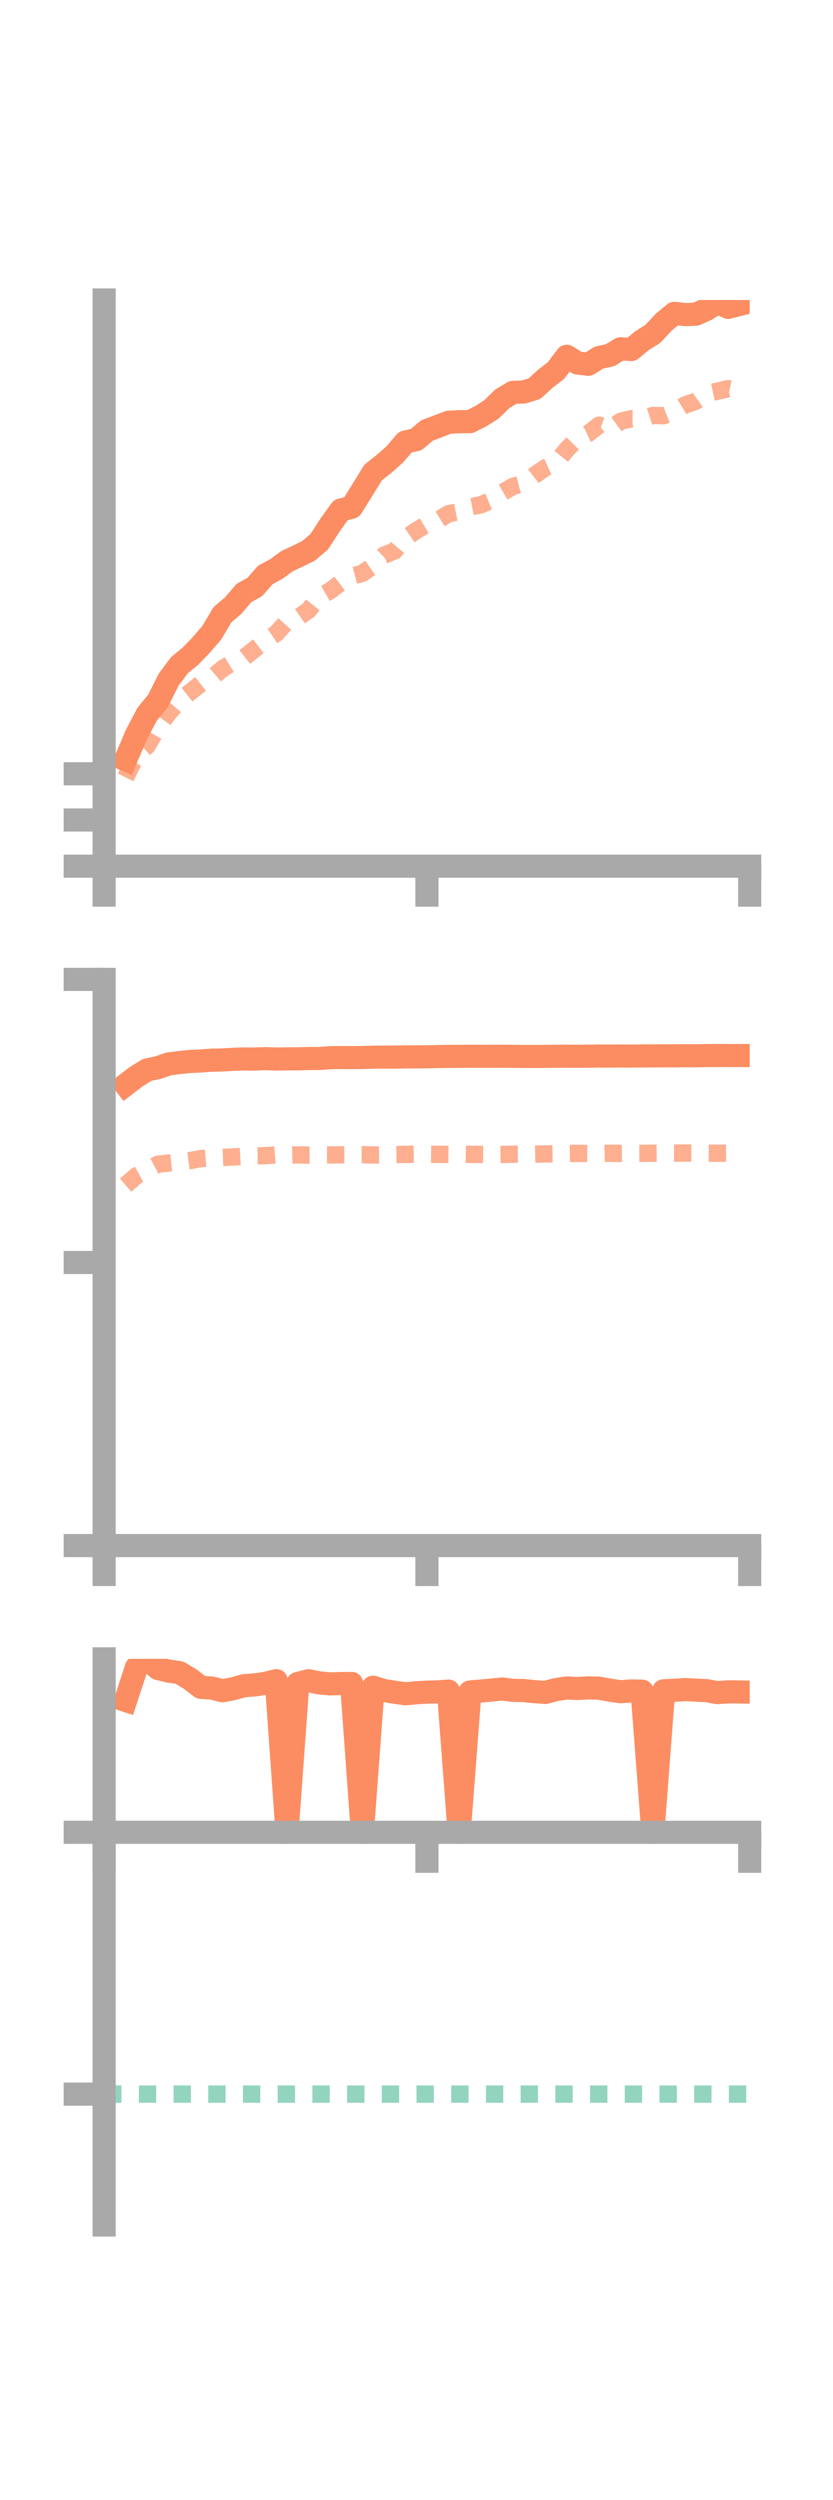 <?xml version="1.0" encoding="utf-8" standalone="no"?>
<!DOCTYPE svg PUBLIC "-//W3C//DTD SVG 1.1//EN"
  "http://www.w3.org/Graphics/SVG/1.1/DTD/svg11.dtd">
<!-- Created with matplotlib (https://matplotlib.org/) -->
<svg height="216pt" version="1.1" viewBox="0 0 72 216" width="72pt" xmlns="http://www.w3.org/2000/svg" xmlns:xlink="http://www.w3.org/1999/xlink">
 <defs>
  <style type="text/css">*{stroke-linecap:butt;stroke-linejoin:round;}</style>
 </defs>
 <g id="figure_1">
  <g id="patch_1">
   <path d="M 0 216 
L 72 216 
L 72 0 
L 0 0 
z
" style="fill:none;"/>
  </g>
  <g id="axes_1">
   <g id="patch_2">
    <path d="M 9 74.838 
L 64.8 74.838 
L 64.8 25.92 
L 9 25.92 
z
" style="fill:none;"/>
   </g>
   <g id="matplotlib.axis_1">
    <g id="xtick_1">
     <g id="line2d_1">
      <defs>
       <path d="M 0 0 
L 0 3.5 
" id="m73c586c9ac" style="stroke:#a9a9a9;stroke-width:2;"/>
      </defs>
      <g>
       <use style="fill:#a9a9a9;stroke:#a9a9a9;stroke-width:2;" x="9" xlink:href="#m73c586c9ac" y="74.838"/>
      </g>
     </g>
    </g>
    <g id="xtick_2">
     <g id="line2d_2">
      <g>
       <use style="fill:#a9a9a9;stroke:#a9a9a9;stroke-width:2;" x="36.9" xlink:href="#m73c586c9ac" y="74.838"/>
      </g>
     </g>
    </g>
    <g id="xtick_3">
     <g id="line2d_3">
      <g>
       <use style="fill:#a9a9a9;stroke:#a9a9a9;stroke-width:2;" x="64.8" xlink:href="#m73c586c9ac" y="74.838"/>
      </g>
     </g>
    </g>
   </g>
   <g id="matplotlib.axis_2">
    <g id="ytick_1">
     <g id="line2d_4">
      <defs>
       <path d="M 0 0 
L -3.5 0 
" id="mad87a224f5" style="stroke:#a9a9a9;stroke-width:2;"/>
      </defs>
      <g>
       <use style="fill:#a9a9a9;stroke:#a9a9a9;stroke-width:2;" x="9" xlink:href="#mad87a224f5" y="74.838"/>
      </g>
     </g>
    </g>
    <g id="ytick_2">
     <g id="line2d_5">
      <g>
       <use style="fill:#a9a9a9;stroke:#a9a9a9;stroke-width:2;" x="9" xlink:href="#mad87a224f5" y="70.847"/>
      </g>
     </g>
    </g>
    <g id="ytick_3">
     <g id="line2d_6">
      <g>
       <use style="fill:#a9a9a9;stroke:#a9a9a9;stroke-width:2;" x="9" xlink:href="#mad87a224f5" y="66.855"/>
      </g>
     </g>
    </g>
   </g>
   <g id="line2d_7">
    <path clip-path="url(#p6b9bf2195b)" d="M 10.86 65.645 
L 11.79 63.471 
L 12.72 61.704 
L 13.65 60.569 
L 14.58 58.719 
L 15.51 57.47 
L 16.44 56.714 
L 17.37 55.749 
L 18.3 54.676 
L 19.23 53.106 
L 20.16 52.319 
L 21.09 51.229 
L 22.02 50.72 
L 22.95 49.663 
L 23.88 49.168 
L 24.81 48.483 
L 25.74 48.05 
L 26.67 47.593 
L 27.6 46.801 
L 28.53 45.359 
L 29.46 44.066 
L 30.39 43.831 
L 31.32 42.343 
L 32.25 40.823 
L 33.18 40.096 
L 34.11 39.273 
L 35.04 38.191 
L 35.97 37.985 
L 36.9 37.196 
L 37.83 36.847 
L 38.76 36.487 
L 39.69 36.435 
L 40.62 36.431 
L 41.55 35.964 
L 42.48 35.376 
L 43.41 34.459 
L 44.34 33.9 
L 45.27 33.868 
L 46.2 33.579 
L 47.13 32.729 
L 48.06 32.009 
L 48.99 30.785 
L 49.92 31.365 
L 50.85 31.475 
L 51.78 30.893 
L 52.71 30.697 
L 53.64 30.135 
L 54.57 30.199 
L 55.5 29.429 
L 56.43 28.846 
L 57.36 27.844 
L 58.29 27.074 
L 59.22 27.182 
L 60.15 27.148 
L 61.08 26.724 
L 62.01 26.12 
L 62.94 26.556 
L 63.87 26.321 
" style="fill:none;stroke:#fc8d62;stroke-linecap:square;stroke-width:2;"/>
   </g>
   <g id="line2d_8">
    <path clip-path="url(#p6b9bf2195b)" d="M 10.86 67.166 
L 11.79 65.288 
L 12.72 64.447 
L 13.65 62.861 
L 14.58 61.605 
L 15.51 60.536 
L 16.44 59.798 
L 17.37 59.066 
L 18.3 58.578 
L 19.23 57.782 
L 20.16 57.213 
L 21.09 56.82 
L 22.02 56.08 
L 22.95 55.36 
L 23.88 54.728 
L 24.81 53.696 
L 25.74 53.373 
L 26.67 52.724 
L 27.6 51.57 
L 28.53 51.044 
L 29.46 50.343 
L 30.39 49.79 
L 31.32 49.533 
L 32.25 48.889 
L 33.18 47.975 
L 34.11 47.598 
L 35.04 46.488 
L 35.97 45.852 
L 36.9 45.294 
L 37.83 44.961 
L 38.76 44.386 
L 39.69 44.208 
L 40.62 43.795 
L 41.55 43.621 
L 42.48 43.231 
L 43.41 42.563 
L 44.34 42.021 
L 45.27 41.775 
L 46.2 41.063 
L 47.13 40.423 
L 48.06 39.999 
L 48.99 38.832 
L 49.92 37.898 
L 50.85 37.457 
L 51.78 36.733 
L 52.71 37.081 
L 53.64 36.402 
L 54.57 36.179 
L 55.5 36.191 
L 56.43 35.894 
L 57.36 35.918 
L 58.29 35.553 
L 59.22 34.988 
L 60.15 34.666 
L 61.08 33.995 
L 62.01 33.803 
L 62.94 33.579 
L 63.87 33.771 
" style="fill:none;stroke:#fc8d62;stroke-dasharray:1.5,1.5;stroke-dashoffset:0;stroke-opacity:0.7;stroke-width:1.5;"/>
   </g>
   <g id="patch_3">
    <path d="M 9 74.838 
L 9 25.92 
" style="fill:none;stroke:#a9a9a9;stroke-linecap:square;stroke-linejoin:miter;stroke-width:2;"/>
   </g>
   <g id="patch_4">
    <path d="M 64.8 74.838 
L 64.8 25.92 
" style="fill:none;"/>
   </g>
   <g id="patch_5">
    <path d="M 9 74.838 
L 64.8 74.838 
" style="fill:none;stroke:#a9a9a9;stroke-linecap:square;stroke-linejoin:miter;stroke-width:2;"/>
   </g>
   <g id="patch_6">
    <path d="M 9 25.92 
L 64.8 25.92 
" style="fill:none;"/>
   </g>
  </g>
  <g id="axes_2">
   <g id="patch_7">
    <path d="M 9 133.539 
L 64.8 133.539 
L 64.8 84.621 
L 9 84.621 
z
" style="fill:none;"/>
   </g>
   <g id="matplotlib.axis_3">
    <g id="xtick_4">
     <g id="line2d_9">
      <g>
       <use style="fill:#a9a9a9;stroke:#a9a9a9;stroke-width:2;" x="9" xlink:href="#m73c586c9ac" y="133.539"/>
      </g>
     </g>
    </g>
    <g id="xtick_5">
     <g id="line2d_10">
      <g>
       <use style="fill:#a9a9a9;stroke:#a9a9a9;stroke-width:2;" x="36.9" xlink:href="#m73c586c9ac" y="133.539"/>
      </g>
     </g>
    </g>
    <g id="xtick_6">
     <g id="line2d_11">
      <g>
       <use style="fill:#a9a9a9;stroke:#a9a9a9;stroke-width:2;" x="64.8" xlink:href="#m73c586c9ac" y="133.539"/>
      </g>
     </g>
    </g>
   </g>
   <g id="matplotlib.axis_4">
    <g id="ytick_4">
     <g id="line2d_12">
      <g>
       <use style="fill:#a9a9a9;stroke:#a9a9a9;stroke-width:2;" x="9" xlink:href="#mad87a224f5" y="133.539"/>
      </g>
     </g>
    </g>
    <g id="ytick_5">
     <g id="line2d_13">
      <g>
       <use style="fill:#a9a9a9;stroke:#a9a9a9;stroke-width:2;" x="9" xlink:href="#mad87a224f5" y="109.08"/>
      </g>
     </g>
    </g>
    <g id="ytick_6">
     <g id="line2d_14">
      <g>
       <use style="fill:#a9a9a9;stroke:#a9a9a9;stroke-width:2;" x="9" xlink:href="#mad87a224f5" y="84.621"/>
      </g>
     </g>
    </g>
   </g>
   <g id="line2d_15">
    <path clip-path="url(#pb183d82388)" d="M 10.86 93.725 
L 11.79 93.011 
L 12.72 92.443 
L 13.65 92.243 
L 14.58 91.927 
L 15.51 91.802 
L 16.44 91.71 
L 17.37 91.669 
L 18.3 91.597 
L 19.23 91.582 
L 20.16 91.524 
L 21.09 91.493 
L 22.02 91.504 
L 22.95 91.465 
L 23.88 91.502 
L 24.81 91.484 
L 25.74 91.481 
L 26.67 91.458 
L 27.6 91.453 
L 28.53 91.384 
L 29.46 91.372 
L 30.39 91.38 
L 31.32 91.367 
L 32.25 91.343 
L 33.18 91.333 
L 34.11 91.335 
L 35.04 91.315 
L 35.97 91.312 
L 36.9 91.308 
L 37.83 91.289 
L 38.76 91.273 
L 39.69 91.272 
L 40.62 91.26 
L 41.55 91.267 
L 42.48 91.264 
L 43.41 91.26 
L 44.34 91.268 
L 45.27 91.277 
L 46.2 91.275 
L 47.13 91.274 
L 48.06 91.265 
L 48.99 91.256 
L 49.92 91.263 
L 50.85 91.254 
L 51.78 91.239 
L 52.71 91.244 
L 53.64 91.237 
L 54.57 91.242 
L 55.5 91.237 
L 56.43 91.231 
L 57.36 91.226 
L 58.29 91.224 
L 59.22 91.215 
L 60.15 91.221 
L 61.08 91.203 
L 62.01 91.194 
L 62.94 91.196 
L 63.87 91.197 
" style="fill:none;stroke:#fc8d62;stroke-linecap:square;stroke-width:2;"/>
   </g>
   <g id="line2d_16">
    <path clip-path="url(#pb183d82388)" d="M 10.86 102.399 
L 11.79 101.588 
L 12.72 101.08 
L 13.65 100.59 
L 14.58 100.487 
L 15.51 100.396 
L 16.44 100.271 
L 17.37 100.103 
L 18.3 100.019 
L 19.23 100.002 
L 20.16 99.962 
L 21.09 99.904 
L 22.02 99.869 
L 22.95 99.852 
L 23.88 99.777 
L 24.81 99.802 
L 25.74 99.781 
L 26.67 99.798 
L 27.6 99.788 
L 28.53 99.785 
L 29.46 99.776 
L 30.39 99.77 
L 31.32 99.764 
L 32.25 99.791 
L 33.18 99.783 
L 34.11 99.757 
L 35.04 99.739 
L 35.97 99.727 
L 36.9 99.719 
L 37.83 99.736 
L 38.76 99.745 
L 39.69 99.717 
L 40.62 99.734 
L 41.55 99.747 
L 42.48 99.752 
L 43.41 99.746 
L 44.34 99.723 
L 45.27 99.718 
L 46.2 99.72 
L 47.13 99.699 
L 48.06 99.686 
L 48.99 99.667 
L 49.92 99.65 
L 50.85 99.666 
L 51.78 99.663 
L 52.71 99.642 
L 53.64 99.66 
L 54.57 99.657 
L 55.5 99.653 
L 56.43 99.638 
L 57.36 99.627 
L 58.29 99.627 
L 59.22 99.626 
L 60.15 99.634 
L 61.08 99.634 
L 62.01 99.64 
L 62.94 99.636 
L 63.87 99.641 
" style="fill:none;stroke:#fc8d62;stroke-dasharray:1.5,1.5;stroke-dashoffset:0;stroke-opacity:0.7;stroke-width:1.5;"/>
   </g>
   <g id="patch_8">
    <path d="M 9 133.539 
L 9 84.621 
" style="fill:none;stroke:#a9a9a9;stroke-linecap:square;stroke-linejoin:miter;stroke-width:2;"/>
   </g>
   <g id="patch_9">
    <path d="M 64.8 133.539 
L 64.8 84.621 
" style="fill:none;"/>
   </g>
   <g id="patch_10">
    <path d="M 9 133.539 
L 64.8 133.539 
" style="fill:none;stroke:#a9a9a9;stroke-linecap:square;stroke-linejoin:miter;stroke-width:2;"/>
   </g>
   <g id="patch_11">
    <path d="M 9 84.621 
L 64.8 84.621 
" style="fill:none;"/>
   </g>
  </g>
  <g id="axes_3">
   <g id="patch_12">
    <path d="M 9 192.24 
L 64.8 192.24 
L 64.8 143.322 
L 9 143.322 
z
" style="fill:none;"/>
   </g>
   <g id="matplotlib.axis_5">
    <g id="xtick_7">
     <g id="line2d_17">
      <g>
       <use style="fill:#a9a9a9;stroke:#a9a9a9;stroke-width:2;" x="9" xlink:href="#m73c586c9ac" y="158.312"/>
      </g>
     </g>
    </g>
    <g id="xtick_8">
     <g id="line2d_18">
      <g>
       <use style="fill:#a9a9a9;stroke:#a9a9a9;stroke-width:2;" x="36.9" xlink:href="#m73c586c9ac" y="158.312"/>
      </g>
     </g>
    </g>
    <g id="xtick_9">
     <g id="line2d_19">
      <g>
       <use style="fill:#a9a9a9;stroke:#a9a9a9;stroke-width:2;" x="64.8" xlink:href="#m73c586c9ac" y="158.312"/>
      </g>
     </g>
    </g>
   </g>
   <g id="matplotlib.axis_6">
    <g id="ytick_7">
     <g id="line2d_20">
      <g>
       <use style="fill:#a9a9a9;stroke:#a9a9a9;stroke-width:2;" x="9" xlink:href="#mad87a224f5" y="158.312"/>
      </g>
     </g>
    </g>
    <g id="ytick_8">
     <g id="line2d_21">
      <g>
       <use style="fill:#a9a9a9;stroke:#a9a9a9;stroke-width:2;" x="9" xlink:href="#mad87a224f5" y="180.931"/>
      </g>
     </g>
    </g>
   </g>
   <g id="line2d_22">
    <path clip-path="url(#pa2d418477a)" d="M 10.86 146.917 
L 11.79 144.076 
L 12.72 143.322 
L 13.65 144.155 
L 14.58 144.381 
L 15.51 144.518 
L 16.44 145.073 
L 17.37 145.789 
L 18.3 145.847 
L 19.23 146.081 
L 20.16 145.903 
L 21.09 145.644 
L 22.02 145.577 
L 22.95 145.439 
L 23.88 145.209 
L 24.81 158.312 
L 25.74 145.452 
L 26.67 145.215 
L 27.6 145.402 
L 28.53 145.488 
L 29.46 145.46 
L 30.39 145.449 
L 31.32 158.312 
L 32.25 145.777 
L 33.18 146.062 
L 34.11 146.206 
L 35.04 146.343 
L 35.97 146.253 
L 36.9 146.202 
L 37.83 146.18 
L 38.76 146.109 
L 39.69 158.312 
L 40.62 146.187 
L 41.55 146.107 
L 42.48 146.023 
L 43.41 145.928 
L 44.34 146.047 
L 45.27 146.065 
L 46.2 146.159 
L 47.13 146.228 
L 48.06 145.981 
L 48.99 145.841 
L 49.92 145.887 
L 50.85 145.832 
L 51.78 145.858 
L 52.71 146.031 
L 53.64 146.163 
L 54.57 146.099 
L 55.5 146.119 
L 56.43 158.312 
L 57.36 146.084 
L 58.29 146.042 
L 59.22 145.981 
L 60.15 146.025 
L 61.08 146.075 
L 62.01 146.242 
L 62.94 146.176 
L 63.87 146.187 
" style="fill:none;stroke:#fc8d62;stroke-linecap:square;stroke-width:2;"/>
   </g>
   <g id="line2d_23">
    <path clip-path="url(#pa2d418477a)" d="M 10.86 158.312 
L 11.79 158.312 
L 12.72 158.297 
L 13.65 158.274 
L 14.58 158.311 
L 15.51 158.311 
L 16.44 158.311 
L 17.37 158.308 
L 18.3 158.312 
L 19.23 158.31 
L 20.16 158.311 
L 21.09 158.312 
L 22.02 158.312 
L 22.95 158.309 
L 23.88 158.307 
L 24.81 158.308 
L 25.74 158.304 
L 26.67 158.309 
L 27.6 158.312 
L 28.53 158.312 
L 29.46 158.311 
L 30.39 158.312 
L 31.32 158.312 
L 32.25 158.312 
L 33.18 158.312 
L 34.11 158.312 
L 35.04 158.312 
L 35.97 158.311 
L 36.9 158.312 
L 37.83 158.312 
L 38.76 158.312 
L 39.69 158.312 
L 40.62 158.312 
L 41.55 158.312 
L 42.48 158.312 
L 43.41 158.312 
L 44.34 158.312 
L 45.27 158.312 
L 46.2 158.313 
L 47.13 158.312 
L 48.06 158.312 
L 48.99 158.312 
L 49.92 158.312 
L 50.85 158.312 
L 51.78 158.312 
L 52.71 158.312 
L 53.64 158.312 
L 54.57 158.312 
L 55.5 158.312 
L 56.43 158.312 
L 57.36 158.312 
L 58.29 158.312 
L 59.22 158.312 
L 60.15 158.312 
L 61.08 158.312 
L 62.01 158.312 
L 62.94 158.312 
L 63.87 158.312 
" style="fill:none;stroke:#fc8d62;stroke-dasharray:1.5,1.5;stroke-dashoffset:0;stroke-opacity:0.7;stroke-width:1.5;"/>
   </g>
   <g id="line2d_24">
    <path clip-path="url(#pa2d418477a)" d="M 9 180.931 
L 64.8 180.931 
" style="fill:none;stroke:#66c2a5;stroke-dasharray:1.5,1.5;stroke-dashoffset:0;stroke-opacity:0.7;stroke-width:1.5;"/>
   </g>
   <g id="patch_13">
    <path d="M 9 192.24 
L 9 143.322 
" style="fill:none;stroke:#a9a9a9;stroke-linecap:square;stroke-linejoin:miter;stroke-width:2;"/>
   </g>
   <g id="patch_14">
    <path d="M 64.8 192.24 
L 64.8 143.322 
" style="fill:none;"/>
   </g>
   <g id="patch_15">
    <path d="M 9 158.312 
L 64.8 158.312 
" style="fill:none;stroke:#a9a9a9;stroke-linecap:square;stroke-linejoin:miter;stroke-width:2;"/>
   </g>
   <g id="patch_16">
    <path d="M 9 143.322 
L 64.8 143.322 
" style="fill:none;"/>
   </g>
  </g>
 </g>
 <defs>
  <clipPath id="p6b9bf2195b">
   <rect height="48.918" width="55.8" x="9" y="25.92"/>
  </clipPath>
  <clipPath id="pb183d82388">
   <rect height="48.918" width="55.8" x="9" y="84.621"/>
  </clipPath>
  <clipPath id="pa2d418477a">
   <rect height="48.918" width="55.8" x="9" y="143.322"/>
  </clipPath>
 </defs>
</svg>
